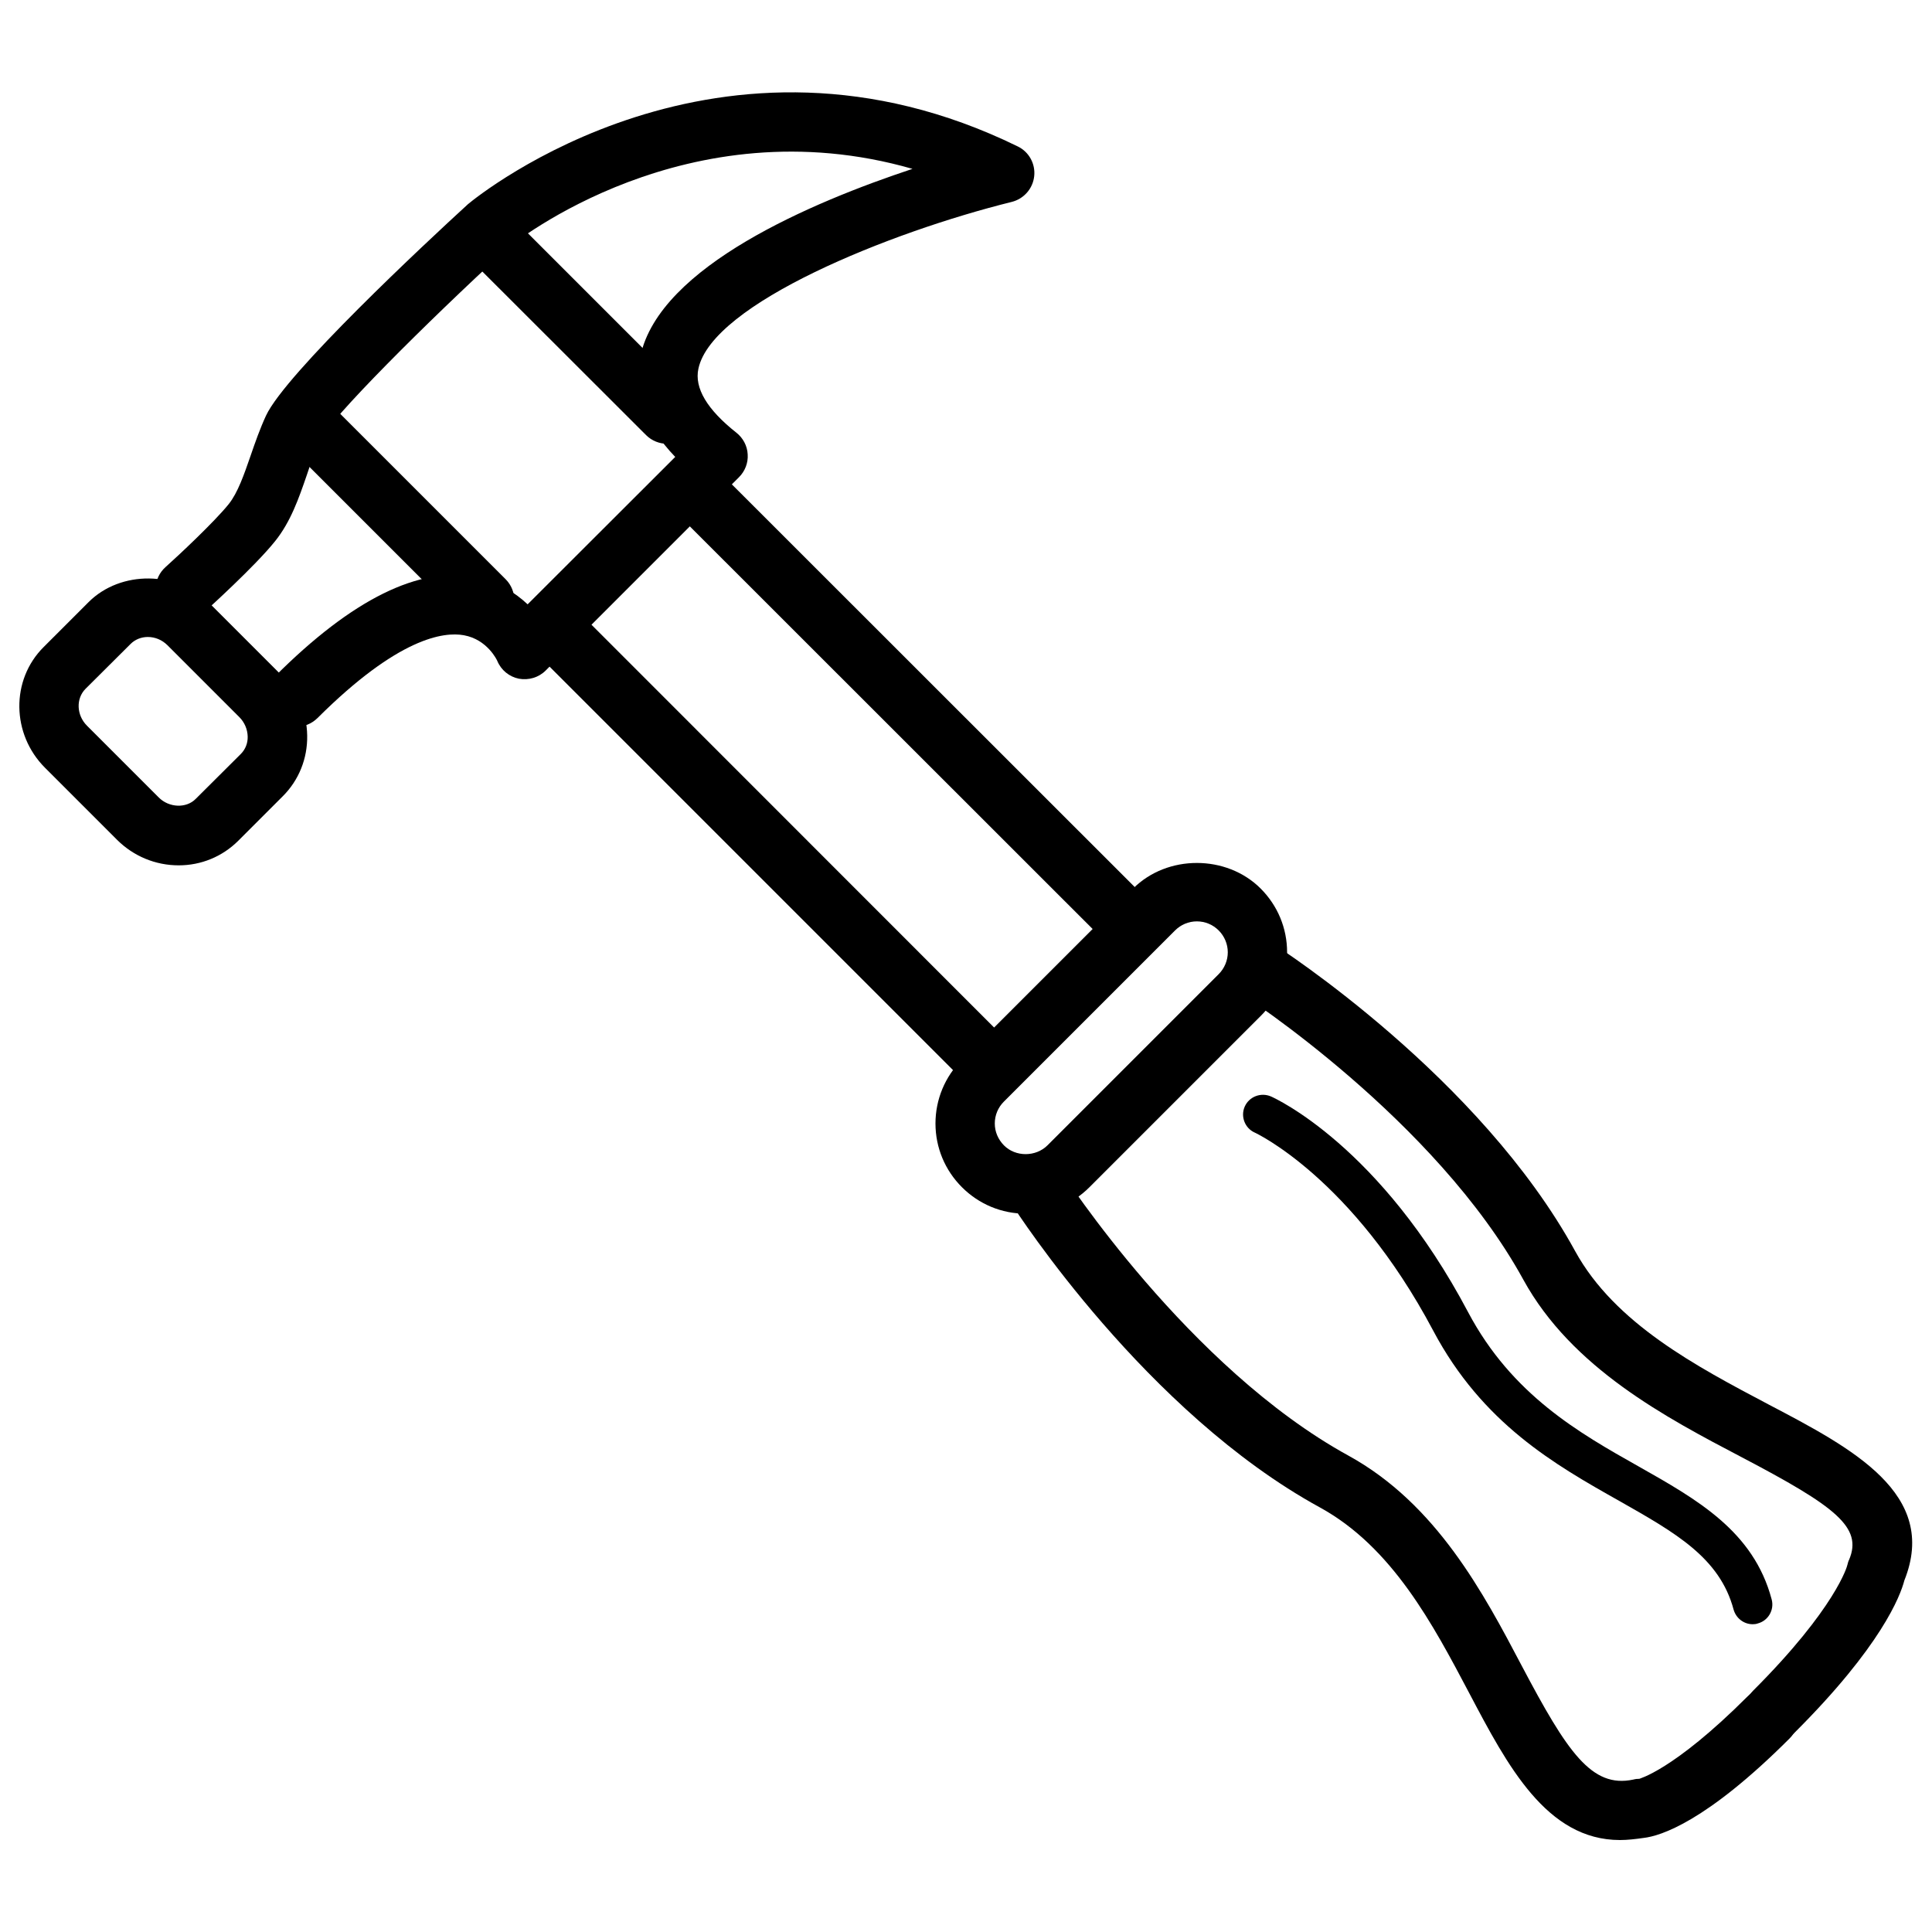 <?xml version="1.0" encoding="utf-8"?>
<!-- Svg Vector Icons : http://www.onlinewebfonts.com/icon -->
<!DOCTYPE svg PUBLIC "-//W3C//DTD SVG 1.1//EN" "http://www.w3.org/Graphics/SVG/1.1/DTD/svg11.dtd">
<svg version="1.1" xmlns="http://www.w3.org/2000/svg" xmlns:xlink="http://www.w3.org/1999/xlink" x="0px" y="0px" viewBox="0 0 1000 1000" enable-background="new 0 0 1000 1000" xml:space="preserve">

<g><g><g id="Hammer"><path d="M907.2,840.7c-4.5,0-8.6-3-9.9-7.6c-7.2-26.9-30.2-39.8-59.3-56.3c-33.2-18.7-70.7-40-96.2-88.1c-41.9-79-91.9-102.3-92.4-102.5c-5.1-2.3-7.4-8.4-5.1-13.5c2.3-5.1,8.3-7.4,13.5-5.2c2.3,1,56.7,25.8,102.1,111.7c22.7,42.8,57.5,62.5,88.2,79.8c30.6,17.3,59.5,33.6,68.9,68.8c1.5,5.5-1.8,11.1-7.2,12.5C909,840.6,908.1,840.7,907.2,840.7z"/><g><path d="M92.5,447.9c-12,0-23.4-4.7-32-13.3l-37.2-37.2C5.9,380,5.5,351.9,22.6,334.9l23.3-23.3c16.6-16.5,45.7-16.2,62.6,0.7l37.2,37.2c8.4,8.4,13.1,19.4,13.3,31.2c0.2,11.9-4.3,23.1-12.6,31.4l-23.2,23.2C115,443.4,104.1,447.9,92.5,447.9z M76.5,329.7c-3.4,0-6.6,1.3-8.9,3.6l-23.3,23.2c-5.1,5.1-4.7,13.7,0.7,19.1l37.2,37.2c5.3,5.3,14.2,5.7,19.1,0.7l23.3-23.2c2.4-2.4,3.7-5.6,3.6-9.1c-0.1-3.7-1.6-7.3-4.3-10L86.7,334C83.9,331.2,80.3,329.7,76.5,329.7z"/><path d="M153.3,376.2c-3.9,0-7.9-1.5-10.9-4.5c-6-6-6-15.7,0-21.7c39.8-39.8,74.7-57.1,103.8-51.3c11.4,2.3,20.3,7.9,26.9,14.1l76.4-76.3c-15.9-16.5-21.9-34.1-18-52.3c10-46.3,88.9-79.6,140.8-96.8c-116.6-33.5-205.8,37.9-209.9,41.3c-42.2,38.8-91.6,88.1-96.8,99.3c-2.7,5.8-4.8,11.9-6.8,17.9c-4.1,11.9-8.3,24.1-16.4,34.2c-10.5,13.1-35.1,35.3-36.2,36.3c-6.3,5.7-16,5.1-21.7-1.2c-5.7-6.3-5.2-16,1.2-21.7c6.6-5.9,25.3-23.4,32.7-32.6c4.7-5.9,7.9-15.2,11.3-25c2.4-7,4.9-14.1,8-20.8c10.2-21.8,82.5-89.3,104.5-109.4c5.8-4.9,130.4-105.4,284.6-29.9c5.8,2.8,9.2,9,8.5,15.4c-0.7,6.4-5.3,11.7-11.6,13.3c-63,15.6-155,52.6-162.2,86.3c-2.2,10,4.5,21.2,19.7,33.2c3.4,2.7,5.6,6.8,5.8,11.2c0.3,4.4-1.4,8.7-4.5,11.8L282.4,347.1c-3.6,3.6-8.8,5.1-13.8,4.2c-5-1-9.2-4.4-11.2-9.2c-0.1-0.3-5.1-11.1-17.3-13.3c-10.4-1.9-34,1.2-75.8,42.9C161.2,374.7,157.3,376.2,153.3,376.2z"/><path d="M506,560.2c-3.9,0-7.9-1.5-10.9-4.5L279.1,339.7c-6-6-6-15.7,0-21.7c6-6,15.7-6,21.7,0l216,216.1c6,6,6,15.7,0,21.7C513.8,558.8,509.9,560.2,506,560.2z"/><path d="M578.6,487.6c-3.9,0-7.9-1.5-10.8-4.5L348,263.4c-6-6-6-15.7,0-21.8c6-6,15.7-6,21.7,0l219.8,219.7c6,6,6,15.7,0,21.7C586.5,486.1,582.6,487.6,578.6,487.6z"/><path d="M530.9,628.2c-12.5,0-24.2-4.9-33-13.7c-8.8-8.8-13.7-20.5-13.7-33c0-12.4,4.9-24.2,13.7-33l88.6-88.6c17.7-17.7,48.4-17.6,66,0c8.8,8.8,13.7,20.5,13.7,33c0,12.5-4.8,24.2-13.7,33l-88.6,88.6C555.1,623.3,543.4,628.2,530.9,628.2z M619.5,476.9c-4.3,0-8.3,1.7-11.3,4.7l-88.6,88.6c-3,3-4.7,7-4.7,11.3s1.7,8.2,4.7,11.3c6,6.1,16.5,6.1,22.6,0l88.6-88.6c3-3,4.7-7.1,4.7-11.3s-1.7-8.3-4.7-11.3C627.8,478.6,623.8,476.9,619.5,476.9z"/><g><path d="M838.5,952.4c-38,0-58.3-38.6-78-76c-18.7-35.4-39.8-75.6-77.4-96.2c-89.9-49.2-156.5-152.4-159.3-156.7c-4.6-7.2-2.5-16.6,4.7-21.2c7.1-4.5,16.6-2.5,21.2,4.7c0.7,1,65.3,100.9,148.2,146.4c45.7,25.1,70.1,71.5,89.8,108.9c23.5,44.5,36.1,63.4,57.7,58.8c1.1-0.3,2.1-0.4,3.2-0.4c-0.7,0,17-3.7,56-42.7c6-6,15.7-6,21.7,0c6,6,6,15.8,0,21.8c-43.3,43.3-66.9,50.5-75.5,51.5C846.6,951.9,842.4,952.4,838.5,952.4z"/><path d="M918.3,901.3c-3.9,0-7.9-1.5-10.9-4.5c-6-6-6-15.7,0-21.7c43-43,48.8-64.8,48.8-65.1c0.2-0.8,0.5-2,0.9-2.7c7.1-16.8-6.9-27.5-55.7-53.1c-39.1-20.5-87.8-46.1-112.9-91.8c-45.4-82.9-145.3-147.6-146.4-148.2c-7.2-4.6-9.2-14.1-4.7-21.2c4.6-7.1,14.1-9.2,21.2-4.7c4.4,2.8,107.5,69.4,156.7,159.3c20.6,37.5,62.9,59.7,100.2,79.4c43.3,22.7,88.1,46.3,70.2,91c-2.1,8.1-12,34.1-56.8,78.8C926.2,899.7,922.2,901.3,918.3,901.3z"/></g><path d="M250.9,326c-3.9,0-7.9-1.5-10.9-4.5l-95.1-95.1c-6-6-6-15.7,0-21.7s15.7-6,21.7,0l95.1,95.1c6,6,6,15.7,0,21.7C258.8,324.5,254.8,326,250.9,326z"/><path d="M345.3,229.7c-3.9,0-7.9-1.5-10.9-4.5l-94.2-94.1c-6-6-6-15.7,0-21.7c6-6,15.7-6,21.7,0l94.2,94.2c6,6,6,15.7,0,21.7C353.2,228.2,349.3,229.7,345.3,229.7z"/></g></g><g></g><g></g><g></g><g></g><g></g><g></g><g></g><g></g><g></g><g></g><g></g><g></g><g></g><g></g><g></g></g><g></g><g></g><g></g><g></g><g></g><g></g><g></g><g></g><g></g><g></g><g></g><g></g><g></g><g></g><g></g></g>
</svg>